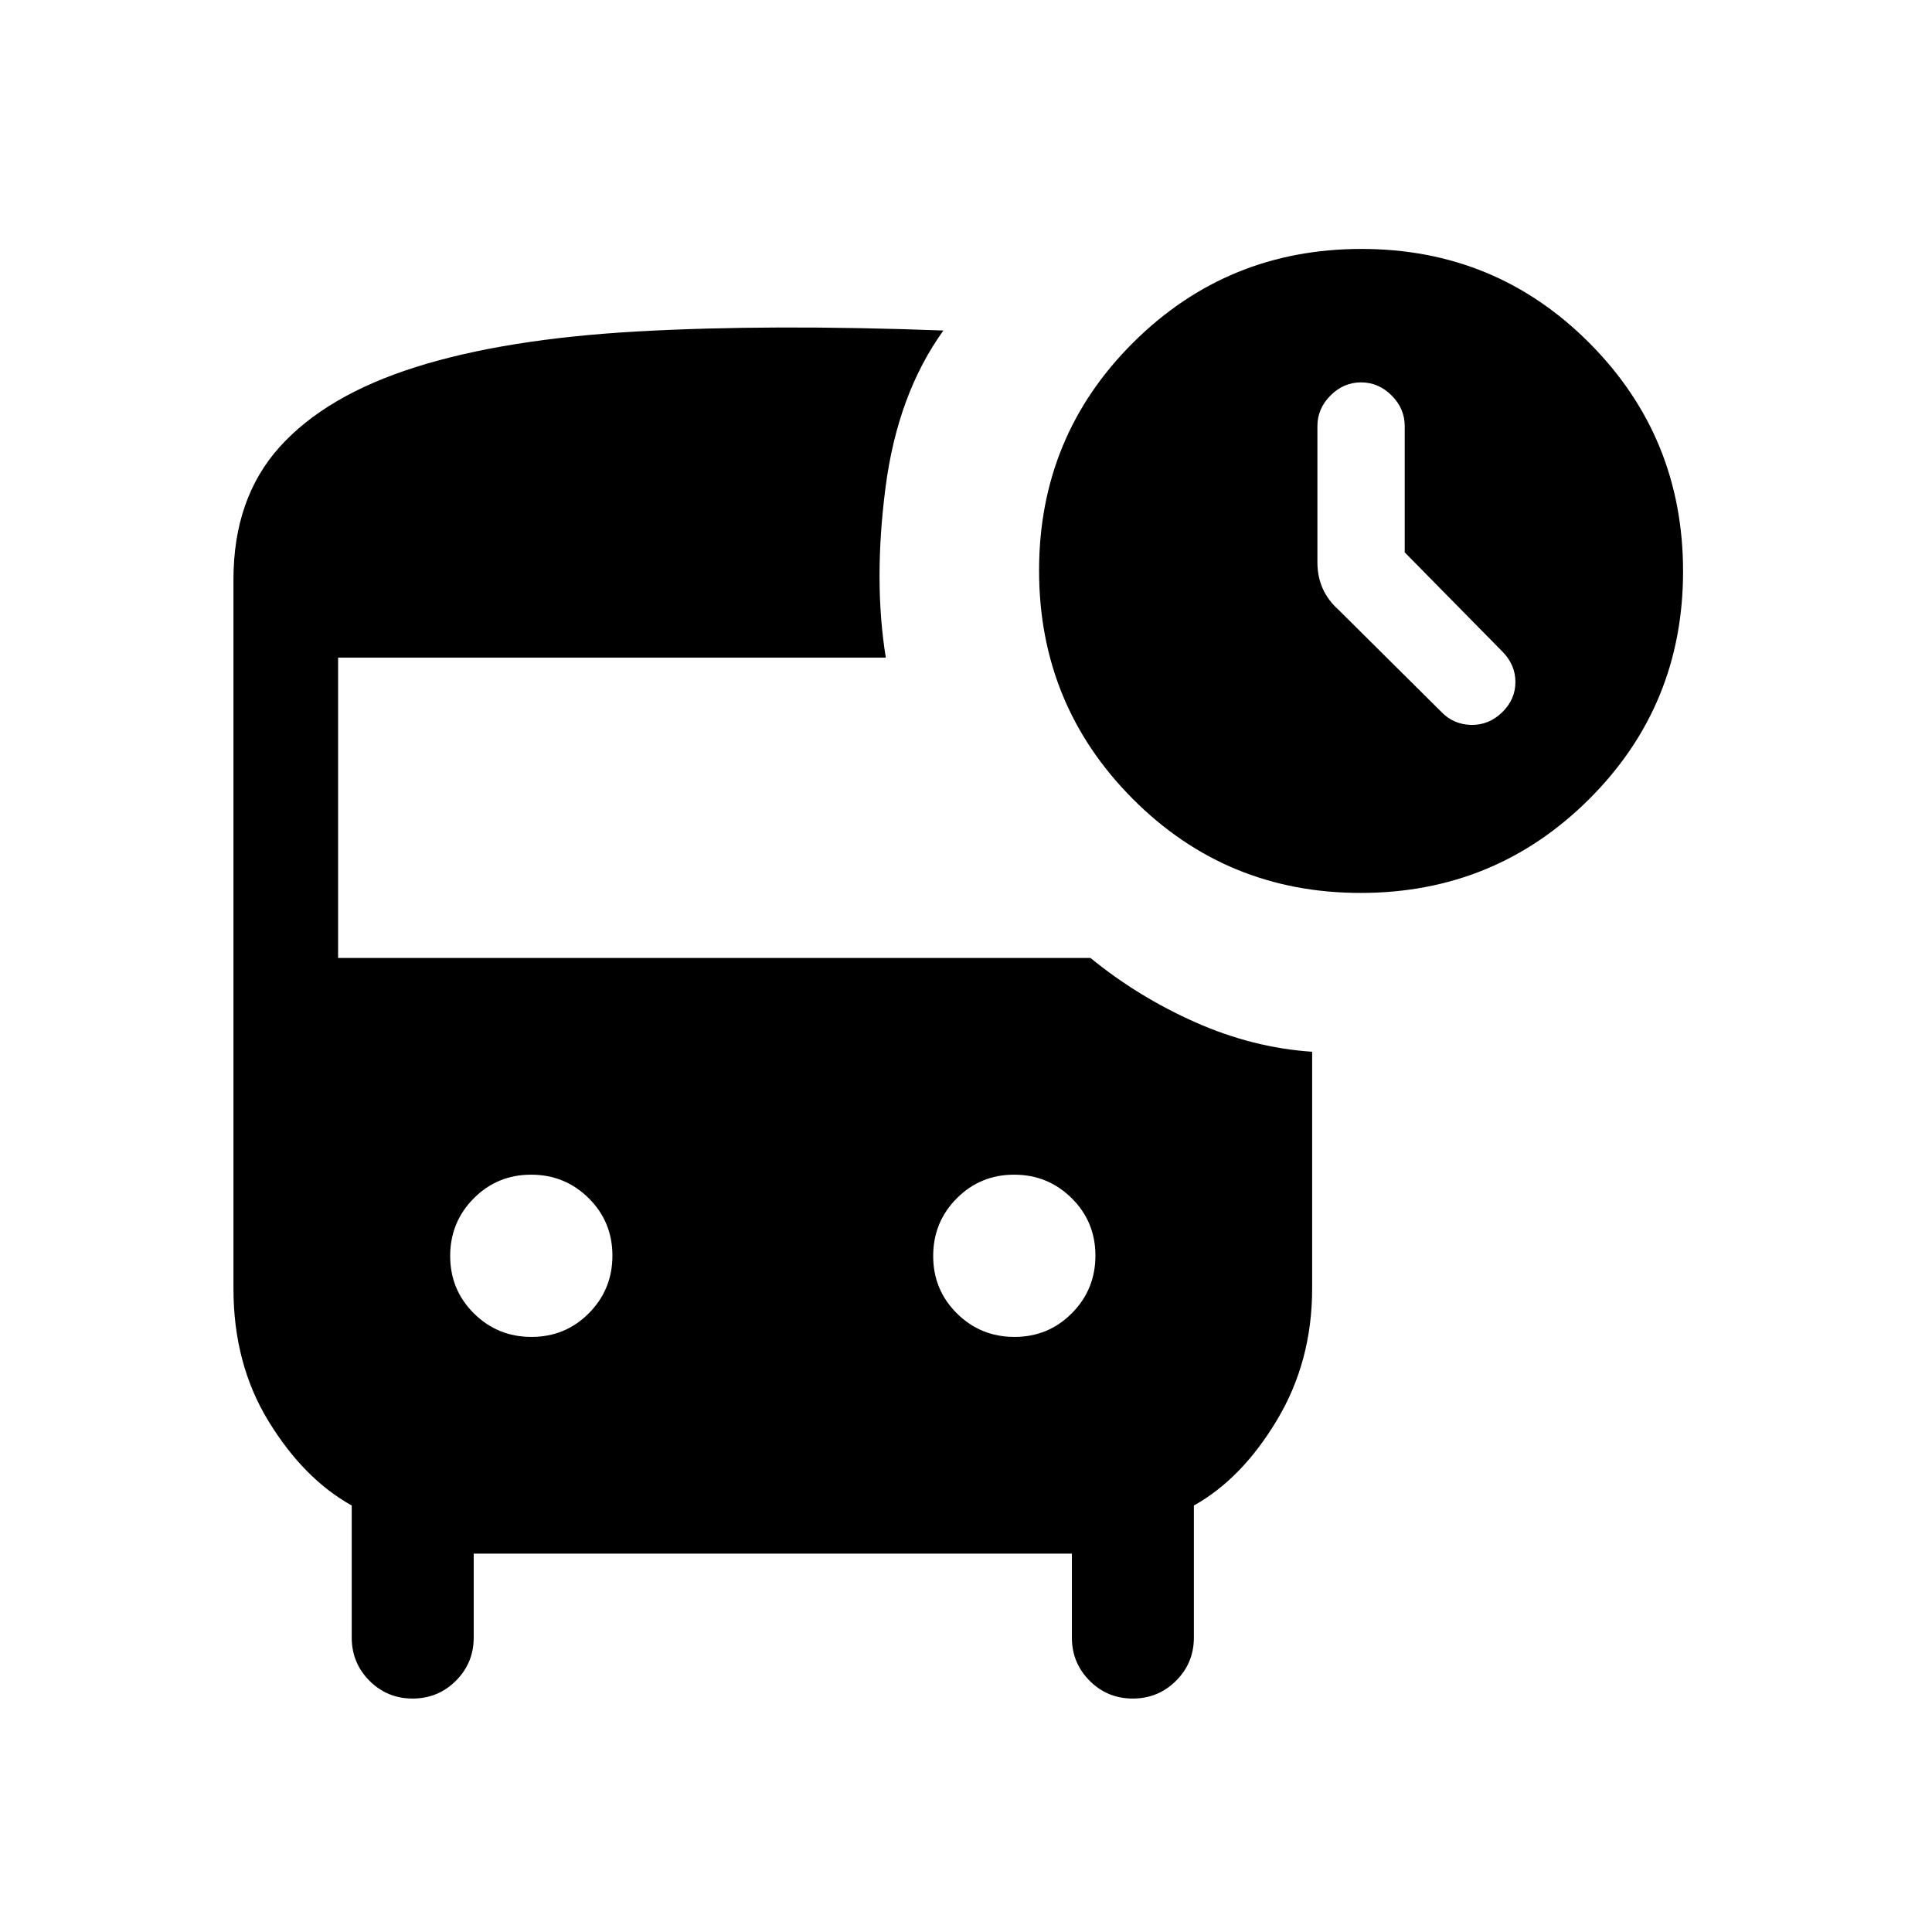 <svg xmlns="http://www.w3.org/2000/svg" height="20" viewBox="0 -960 960 960" width="20"><path d="M264.091-295.693q16.832 0 28.524-11.783 11.692-11.782 11.692-28.615 0-16.832-11.783-28.524-11.782-11.692-28.615-11.692-16.832 0-28.524 11.783-11.692 11.782-11.692 28.615 0 16.832 11.783 28.524 11.782 11.692 28.615 11.692Zm240 0q16.832 0 28.524-11.783 11.692-11.782 11.692-28.615 0-16.832-11.783-28.524-11.782-11.692-28.615-11.692-16.832 0-28.524 11.783-11.692 11.782-11.692 28.615 0 16.832 11.783 28.524 11.782 11.692 28.615 11.692ZM235.384-188.001v41.693q0 12.628-8.852 21.467-8.853 8.84-21.499 8.84-12.647 0-21.454-8.84-8.808-8.839-8.808-21.467v-65.616q-23.769-13.23-41.269-41.769-17.501-28.538-17.501-66V-672q0-40.461 23.039-66 23.039-25.538 67.462-39.576t110.307-17.73q65.884-3.693 151.96-.462Q446-764.153 440-717.692t.154 84.461H168v149.232h373.849q23.614 19.307 52.113 31.961 28.499 12.653 58.037 14.653v117.692q0 36.18-17.501 65.359-17.5 29.18-41.269 42.41v65.616q0 12.628-8.853 21.467-8.853 8.84-21.499 8.84-12.647 0-21.454-8.84-8.807-8.839-8.807-21.467v-41.693H235.384Zm440.711-328.308q-66.71 0-113.248-46.75-46.538-46.75-46.538-113.46 0-66.711 46.75-113.249t113.46-46.538q66.711 0 113.249 46.75t46.538 113.461q0 66.71-46.75 113.248-46.75 46.538-113.461 46.538Zm21.904-169.229v-62.769q0-8.677-6.507-15.185-6.508-6.507-15.185-6.507t-15.184 6.507q-6.508 6.508-6.508 15.185v67.769q0 7.064 2.615 12.936 2.616 5.872 7.645 10.372l51.355 51q5.981 6.23 14.76 6.423 8.779.192 15.394-6.223 6.615-6.416 6.615-15.077 0-8.662-6.615-15.277l-48.385-49.154Z"/></svg>